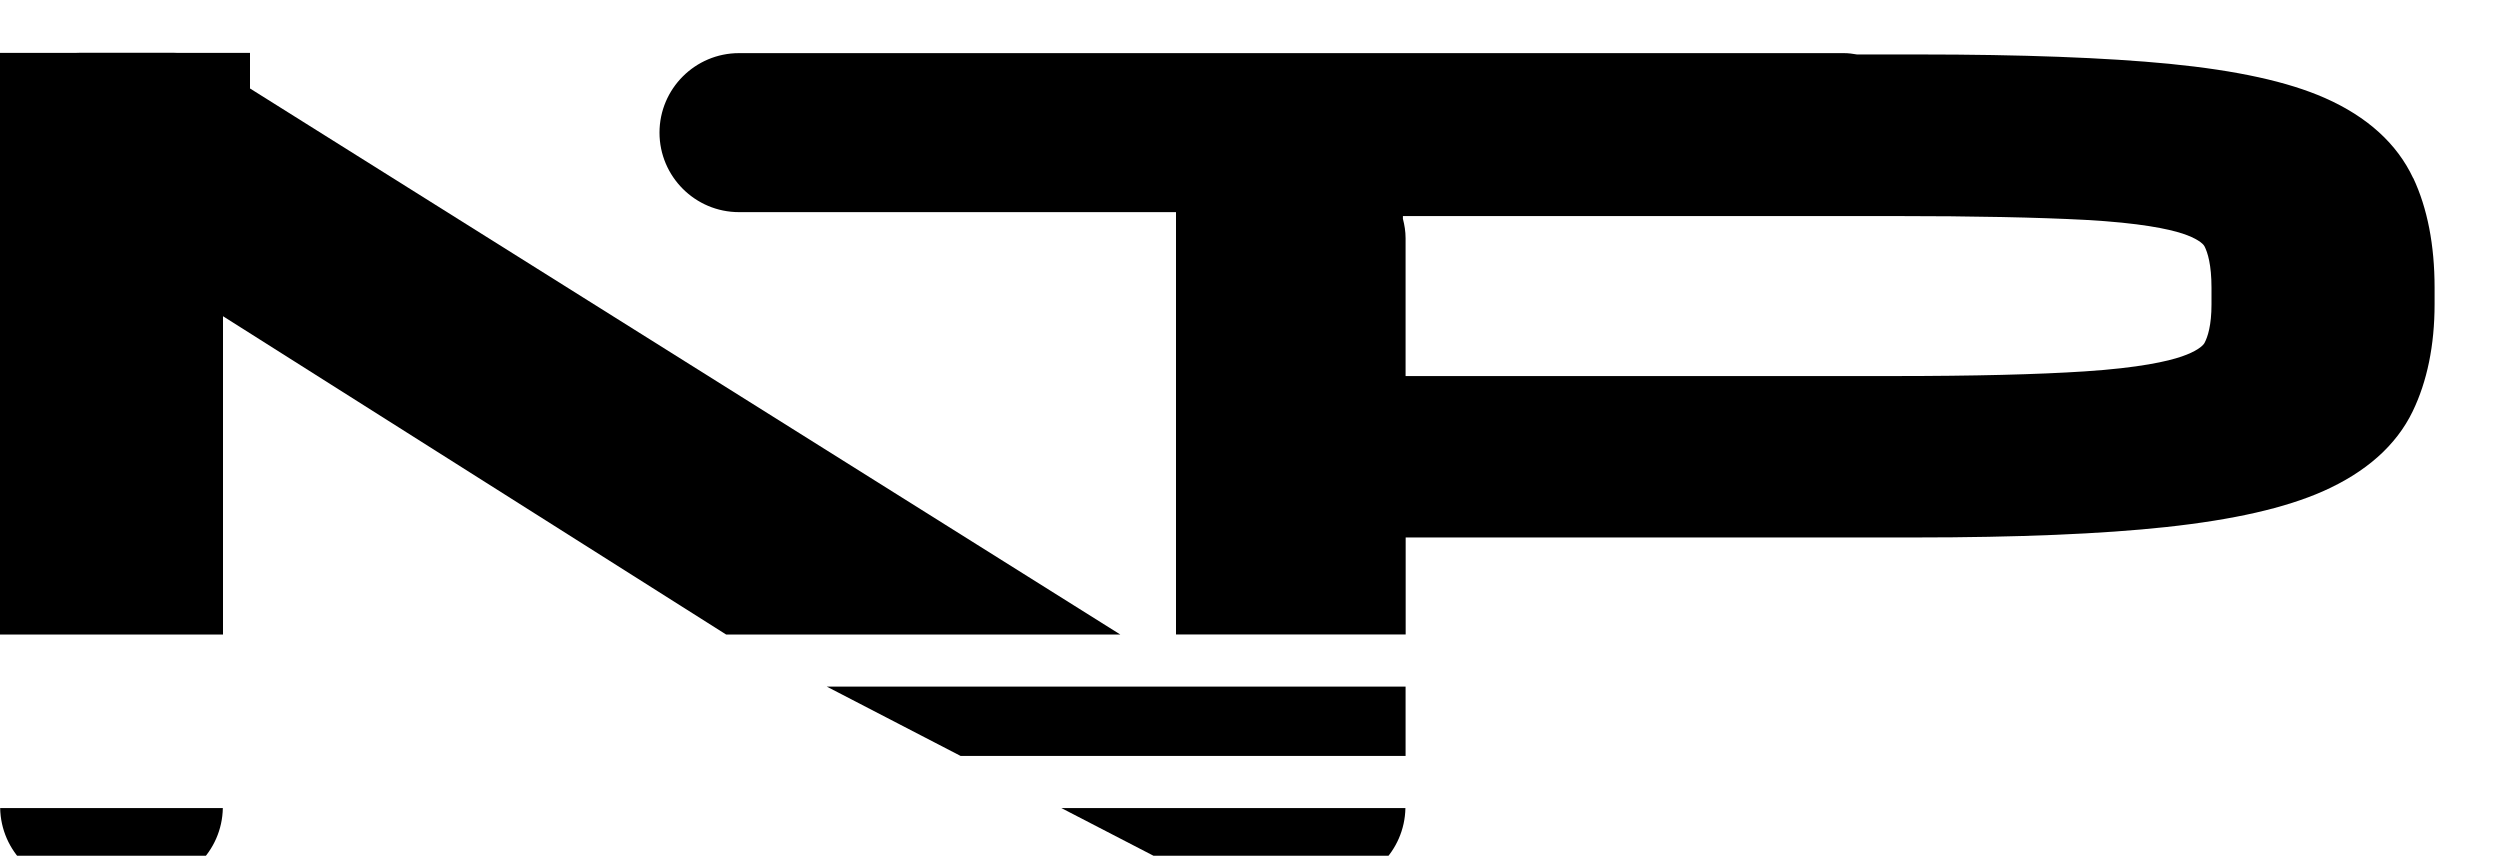 <?xml version="1.0" encoding="UTF-8"?>
<svg width="292.137" height="100" id="_图层_1" data-name="图层 1" xmlns="http://www.w3.org/2000/svg" viewBox="0 0 300 90">
  <defs>
    <style>
      .cls-1, .cls-2 {
        stroke-width: 0px;
      }

      .cls-2 {
        fill: none;
      }
    </style>
  </defs>
  <path class="cls-2" d="m442.57,138.5c.1-.3.2-.6.2-.9,0-1-.8-1.9-1.9-1.9-.7,0-1.3.4-1.6.9-.1.3-.2.6-.2.9,0,1,.8,1.9,1.9,1.9.7.1,1.3-.3,1.6-.9Z"/>
  <g>
    <path class="cls-1" d="m26.76,31.6l60.38,38.2h47.3L25.25,1.29c-1.35-.85-2.86-1.29-4.37-1.29h-11.34C4.28,0,0,5.23,0,11.66v58.14h26.76V31.6Z"/>
    <rect class="cls-1" y="0" width="30" height="30"/>
    <path class="cls-1" d="m143.41,98.93c1.35.7,2.87,1.07,4.39,1.07h11.33c5.21,0,9.43-4.19,9.52-9.38h-41.29l16.04,8.3Z"/>
    <path class="cls-1" d="m9.54,100h7.68c5.2,0,9.43-4.19,9.52-9.38H.02c.09,5.18,4.32,9.38,9.53,9.38Z"/>
    <polygon class="cls-1" points="115.28 84.37 168.67 84.37 168.67 76.05 99.22 76.05 115.28 84.37"/>
    <path class="cls-1" d="m289.58,15.03c-1.94-4.13-5.5-7.37-10.6-9.62-4.45-1.96-10.55-3.3-18.67-4.1-7.61-.74-17.71-1.12-30.02-1.12h-7.45c-.51-.09-1.03-.16-1.57-.16H88.68c-5.26,0-9.54,4.28-9.54,9.54s4.28,9.54,9.54,9.54h52.44v50.68h27.56v-11.64h61.13c12.32,0,22.45-.42,30.12-1.25,8.13-.88,14.29-2.29,18.82-4.29,5.17-2.29,8.8-5.51,10.77-9.59,1.74-3.6,2.63-7.93,2.63-12.87v-1.98c0-5.11-.86-9.53-2.56-13.15Zm-24.2,15.14c0,2.51-.45,3.91-.84,4.64-.2.38-1.03,1.04-2.73,1.62-1.68.58-5.07,1.36-11.64,1.79-5.63.37-13.34.56-22.89.56h-58.61v-16.55c0-.81-.13-1.58-.32-2.32v-.33h58.93c9.57,0,17.29.16,22.96.46,6.58.36,9.97,1.09,11.66,1.64,1.64.54,2.45,1.16,2.64,1.53.38.74.84,2.21.84,4.97v1.98Z"/>
  </g>
</svg>
